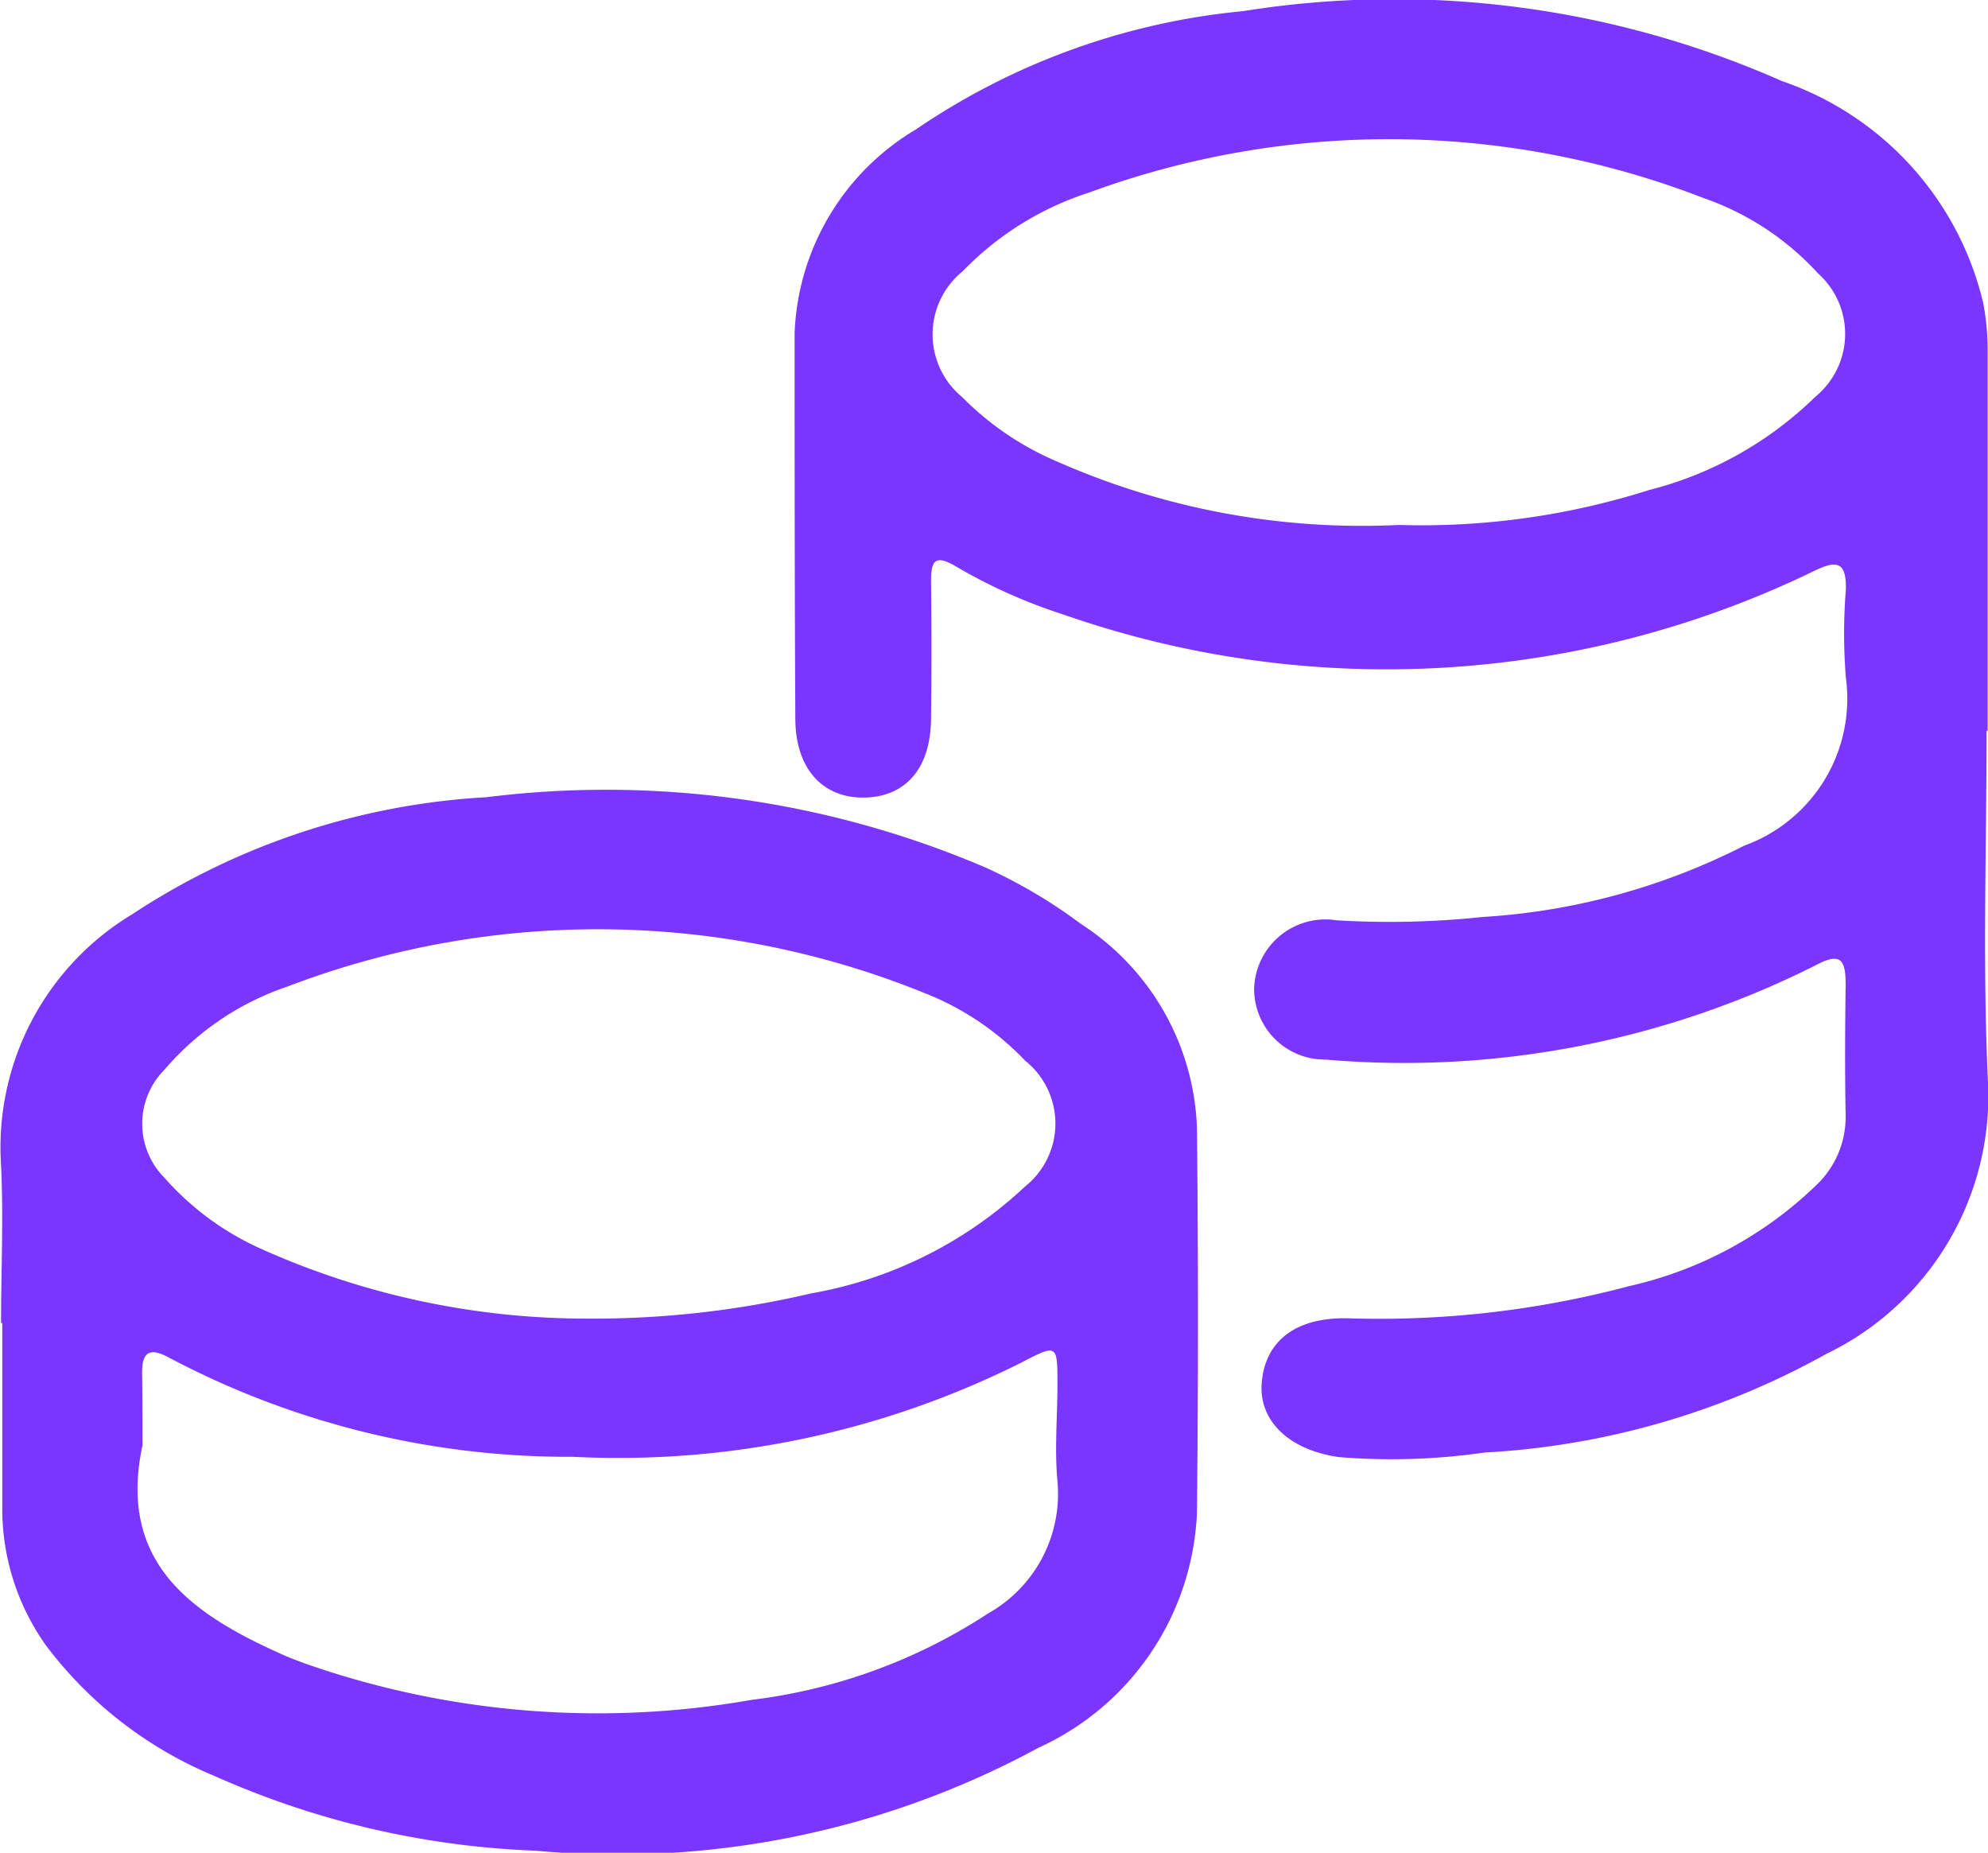 <svg xmlns="http://www.w3.org/2000/svg" width="16.717" height="15.578" viewBox="0 0 16.717 15.578"><defs><style>.a{fill:#7a35ff;}</style></defs><g transform="translate(6207.798 1364.965)"><path class="a" d="M-6095.09-1358.822c0,.973-.034,1.948.01,2.919a2.409,2.409,0,0,1-1.358,2.322,6.642,6.642,0,0,1-2.873.829,5.462,5.462,0,0,1-1.229.038c-.418-.061-.673-.306-.645-.628.03-.346.283-.545.714-.539a8.161,8.161,0,0,0,2.375-.27,3.307,3.307,0,0,0,1.578-.853.789.789,0,0,0,.243-.58c-.007-.367-.005-.735,0-1.1,0-.206-.037-.282-.256-.163a7.7,7.7,0,0,1-4.118.791.594.594,0,0,1-.6-.6.6.6,0,0,1,.693-.571,7.416,7.416,0,0,0,1.229-.028,5.577,5.577,0,0,0,2.2-.6,1.314,1.314,0,0,0,.854-1.411,4.629,4.629,0,0,1,0-.745c.005-.236-.082-.245-.272-.151a8.234,8.234,0,0,1-6.305.365,4.5,4.5,0,0,1-.916-.411c-.164-.094-.2-.043-.2.126q.007.584,0,1.168c-.006.41-.213.648-.559.655s-.581-.236-.582-.663c-.006-1.081-.006-2.162-.006-3.244a2.083,2.083,0,0,1,1.022-1.712,5.861,5.861,0,0,1,2.746-.993,8.067,8.067,0,0,1,4.535.588,2.608,2.608,0,0,1,1.692,1.867,2.131,2.131,0,0,1,.037.386q0,1.606,0,3.211Zm-4.94-1.729a6.326,6.326,0,0,0,2.1-.293,3.082,3.082,0,0,0,1.4-.785.682.682,0,0,0,.023-1.037,2.346,2.346,0,0,0-.966-.635,7.314,7.314,0,0,0-5.164-.045,2.577,2.577,0,0,0-1.063.662.683.683,0,0,0-.005,1.057,2.488,2.488,0,0,0,.8.543A6.346,6.346,0,0,0-6100.031-1360.551Z" transform="translate(-96.003)"/><path class="a" d="M-6207.789-1258.143c0-.443.021-.888,0-1.329a2.287,2.287,0,0,1,1.1-2.108,6.025,6.025,0,0,1,2.983-.986,8.113,8.113,0,0,1,4.19.589,4.289,4.289,0,0,1,.808.477,2.13,2.13,0,0,1,.975,1.71q.017,1.621,0,3.242a2.276,2.276,0,0,1-1.332,1.974,7.424,7.424,0,0,1-4.226.866,7.289,7.289,0,0,1-2.7-.627,3.4,3.4,0,0,1-1.421-1.1,1.982,1.982,0,0,1-.367-1.154c0-.519,0-1.038,0-1.557Zm4.924-.039a8.013,8.013,0,0,0,1.888-.212,3.508,3.508,0,0,0,1.8-.9.676.676,0,0,0,0-1.056,2.35,2.35,0,0,0-.856-.573,7.306,7.306,0,0,0-5.345-.052,2.353,2.353,0,0,0-1.037.7.645.645,0,0,0,0,.909,2.376,2.376,0,0,0,.772.579A6.681,6.681,0,0,0-6202.865-1258.182Zm-3.735,1.066c-.211.988.414,1.418,1.173,1.757.069.031.14.057.211.083a7.443,7.443,0,0,0,3.736.3,4.654,4.654,0,0,0,1.991-.727,1.153,1.153,0,0,0,.583-1.112c-.025-.268,0-.54,0-.81,0-.345,0-.345-.31-.184a7.566,7.566,0,0,1-3.763.789,7.181,7.181,0,0,1-3.4-.835c-.184-.1-.228-.022-.224.151C-6206.6-1257.505-6206.6-1257.311-6206.6-1257.116Z" transform="translate(0 -95.696)"/></g></svg>